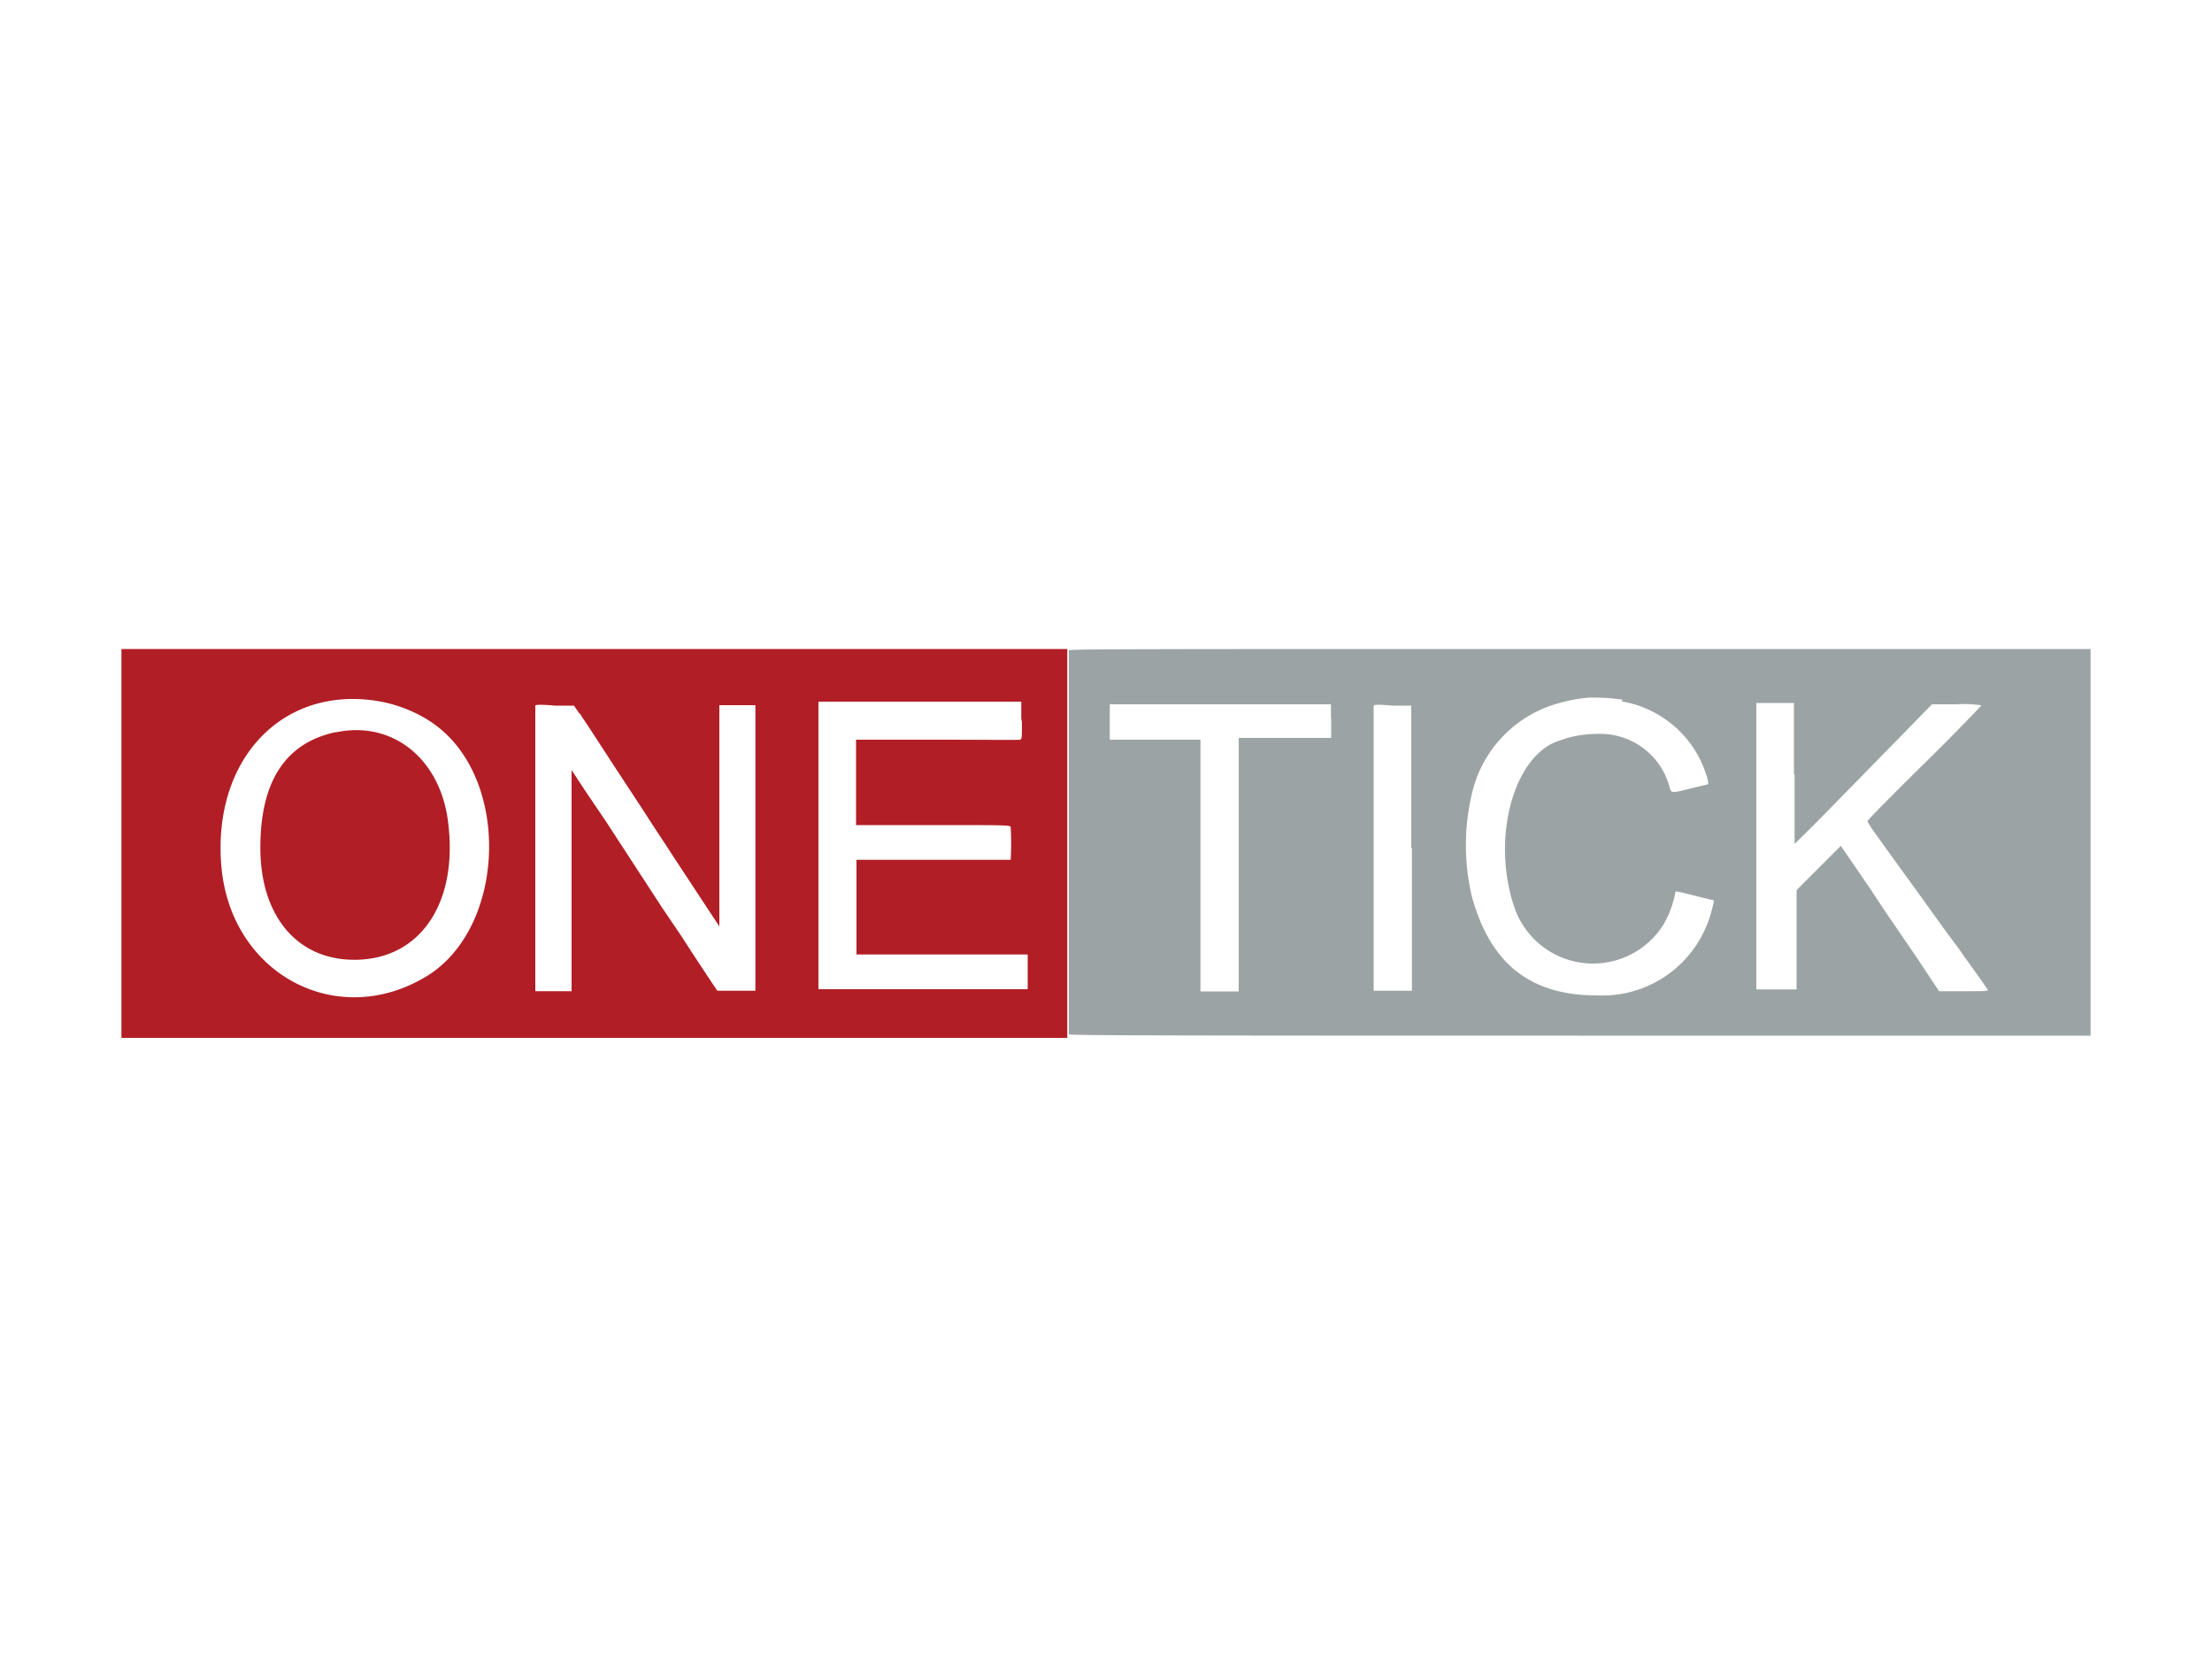 <svg id="Layer_1" data-name="Layer 1" xmlns="http://www.w3.org/2000/svg" viewBox="0 0 100 75"><defs><style>.cls-1{fill:#b21e25;}.cls-1,.cls-2{fill-rule:evenodd;}.cls-2{fill:#9ca3a4;}</style></defs><path id="path0" class="cls-1" d="M5.49,38.13v8.79H26.87l21.38,0V29.34H5.49v8.79m11.44-6.46a6.37,6.37,0,0,1,2,.64,5.29,5.29,0,0,1,.77.48c3.41,2.53,3.15,9.2-.44,11.36C15.19,46.6,10.37,44,10,39.07c-.36-4.72,2.71-8,6.93-7.4m9.27.57.53.8.95,1.46.93,1.42c.15.22.55.84.9,1.38s.74,1.12.85,1.3l1.73,2.63.43.65v-10h.82l.81,0V44.79h-.86l-.86,0-.13-.19c-.12-.18-.9-1.35-1.51-2.3L29.91,41l-2.48-3.81-1-1.48-.59-.9,0,5,0,5H24.2V38.38c0-3.53,0-6.44,0-6.48s.23-.06.89,0l.86,0,.25.37m20,.37c0,.66,0,.78-.08.8s-1.72,0-3.73,0H38.7V37.3h3.48c3.12,0,3.48,0,3.51.08a12.4,12.4,0,0,1,0,1.49l-3.49,0-3.48,0v2.14l0,2.14h3.87l3.87,0,0,.79v.78H37v-13h9.17v.77m-31,.61q-3.4.73-3.4,5.22c0,3.09,1.66,5.07,4.25,5.07,3,0,4.72-2.6,4.23-6.28-.37-2.84-2.54-4.55-5.08-4"/><path id="path1" class="cls-2" d="M48.32,29.4c0,.05,0,2.36,0,8.68v8.68c0,.05,4.65.06,23.07.06H94.51V29.34H71.38c-19.48,0-23.11,0-23.06.06m25,2.31A4.86,4.86,0,0,1,77.13,35c.09.27.12.46.07.46l-.71.17c-.91.23-.93.23-1,0a3.24,3.24,0,0,0-3.29-2.45,4.91,4.91,0,0,0-1.4.2l-.23.08c-2.14.59-3.2,4.48-2.08,7.64a3.76,3.76,0,0,0,6.68.75,4.48,4.48,0,0,0,.56-1.46c0-.13,0-.12.84.09l.8.2c.14,0,.14,0,0,.52A5.1,5.1,0,0,1,72.19,45c-3,0-4.81-1.42-5.65-4.47a10.1,10.1,0,0,1,0-4.64,5.51,5.51,0,0,1,3.6-4,7.53,7.53,0,0,1,1.65-.35,9.09,9.09,0,0,1,1.56.09m-13.17.83c0,.37,0,.73,0,.79l0,.11H56V44.82l-.87,0h-.86V39.23c0-3.06,0-5.61,0-5.67v-.12h-4.1v-1.6h5l5,0v.67m3.66,5.8v6.48l-.86,0h-.87V38.38c0-3.53,0-6.44,0-6.48s.22-.06.86,0l.84,0,0,6.47M81.13,35c0,1.73,0,3.15,0,3.15s.59-.57,1.27-1.26l2.27-2.32,1.85-1.89.82-.84h1.12a4.89,4.89,0,0,1,1.12.05S88.44,33.1,87,34.51s-2.58,2.58-2.58,2.61a3.9,3.9,0,0,0,.36.56l.57.8.66.91c.73,1,1.78,2.47,2,2.77l.38.51c.1.13.26.35.35.49l.62.86.49.7c.05.09,0,.09-1.07.09H87.66l-1-1.51-1.43-2.09-.66-1-.8-1.17-.55-.8-1,1-1,1v4.49l-.86,0H79.4v-.28c0-.15,0-3.06,0-6.47v-6.2h1.7V35"/></svg>